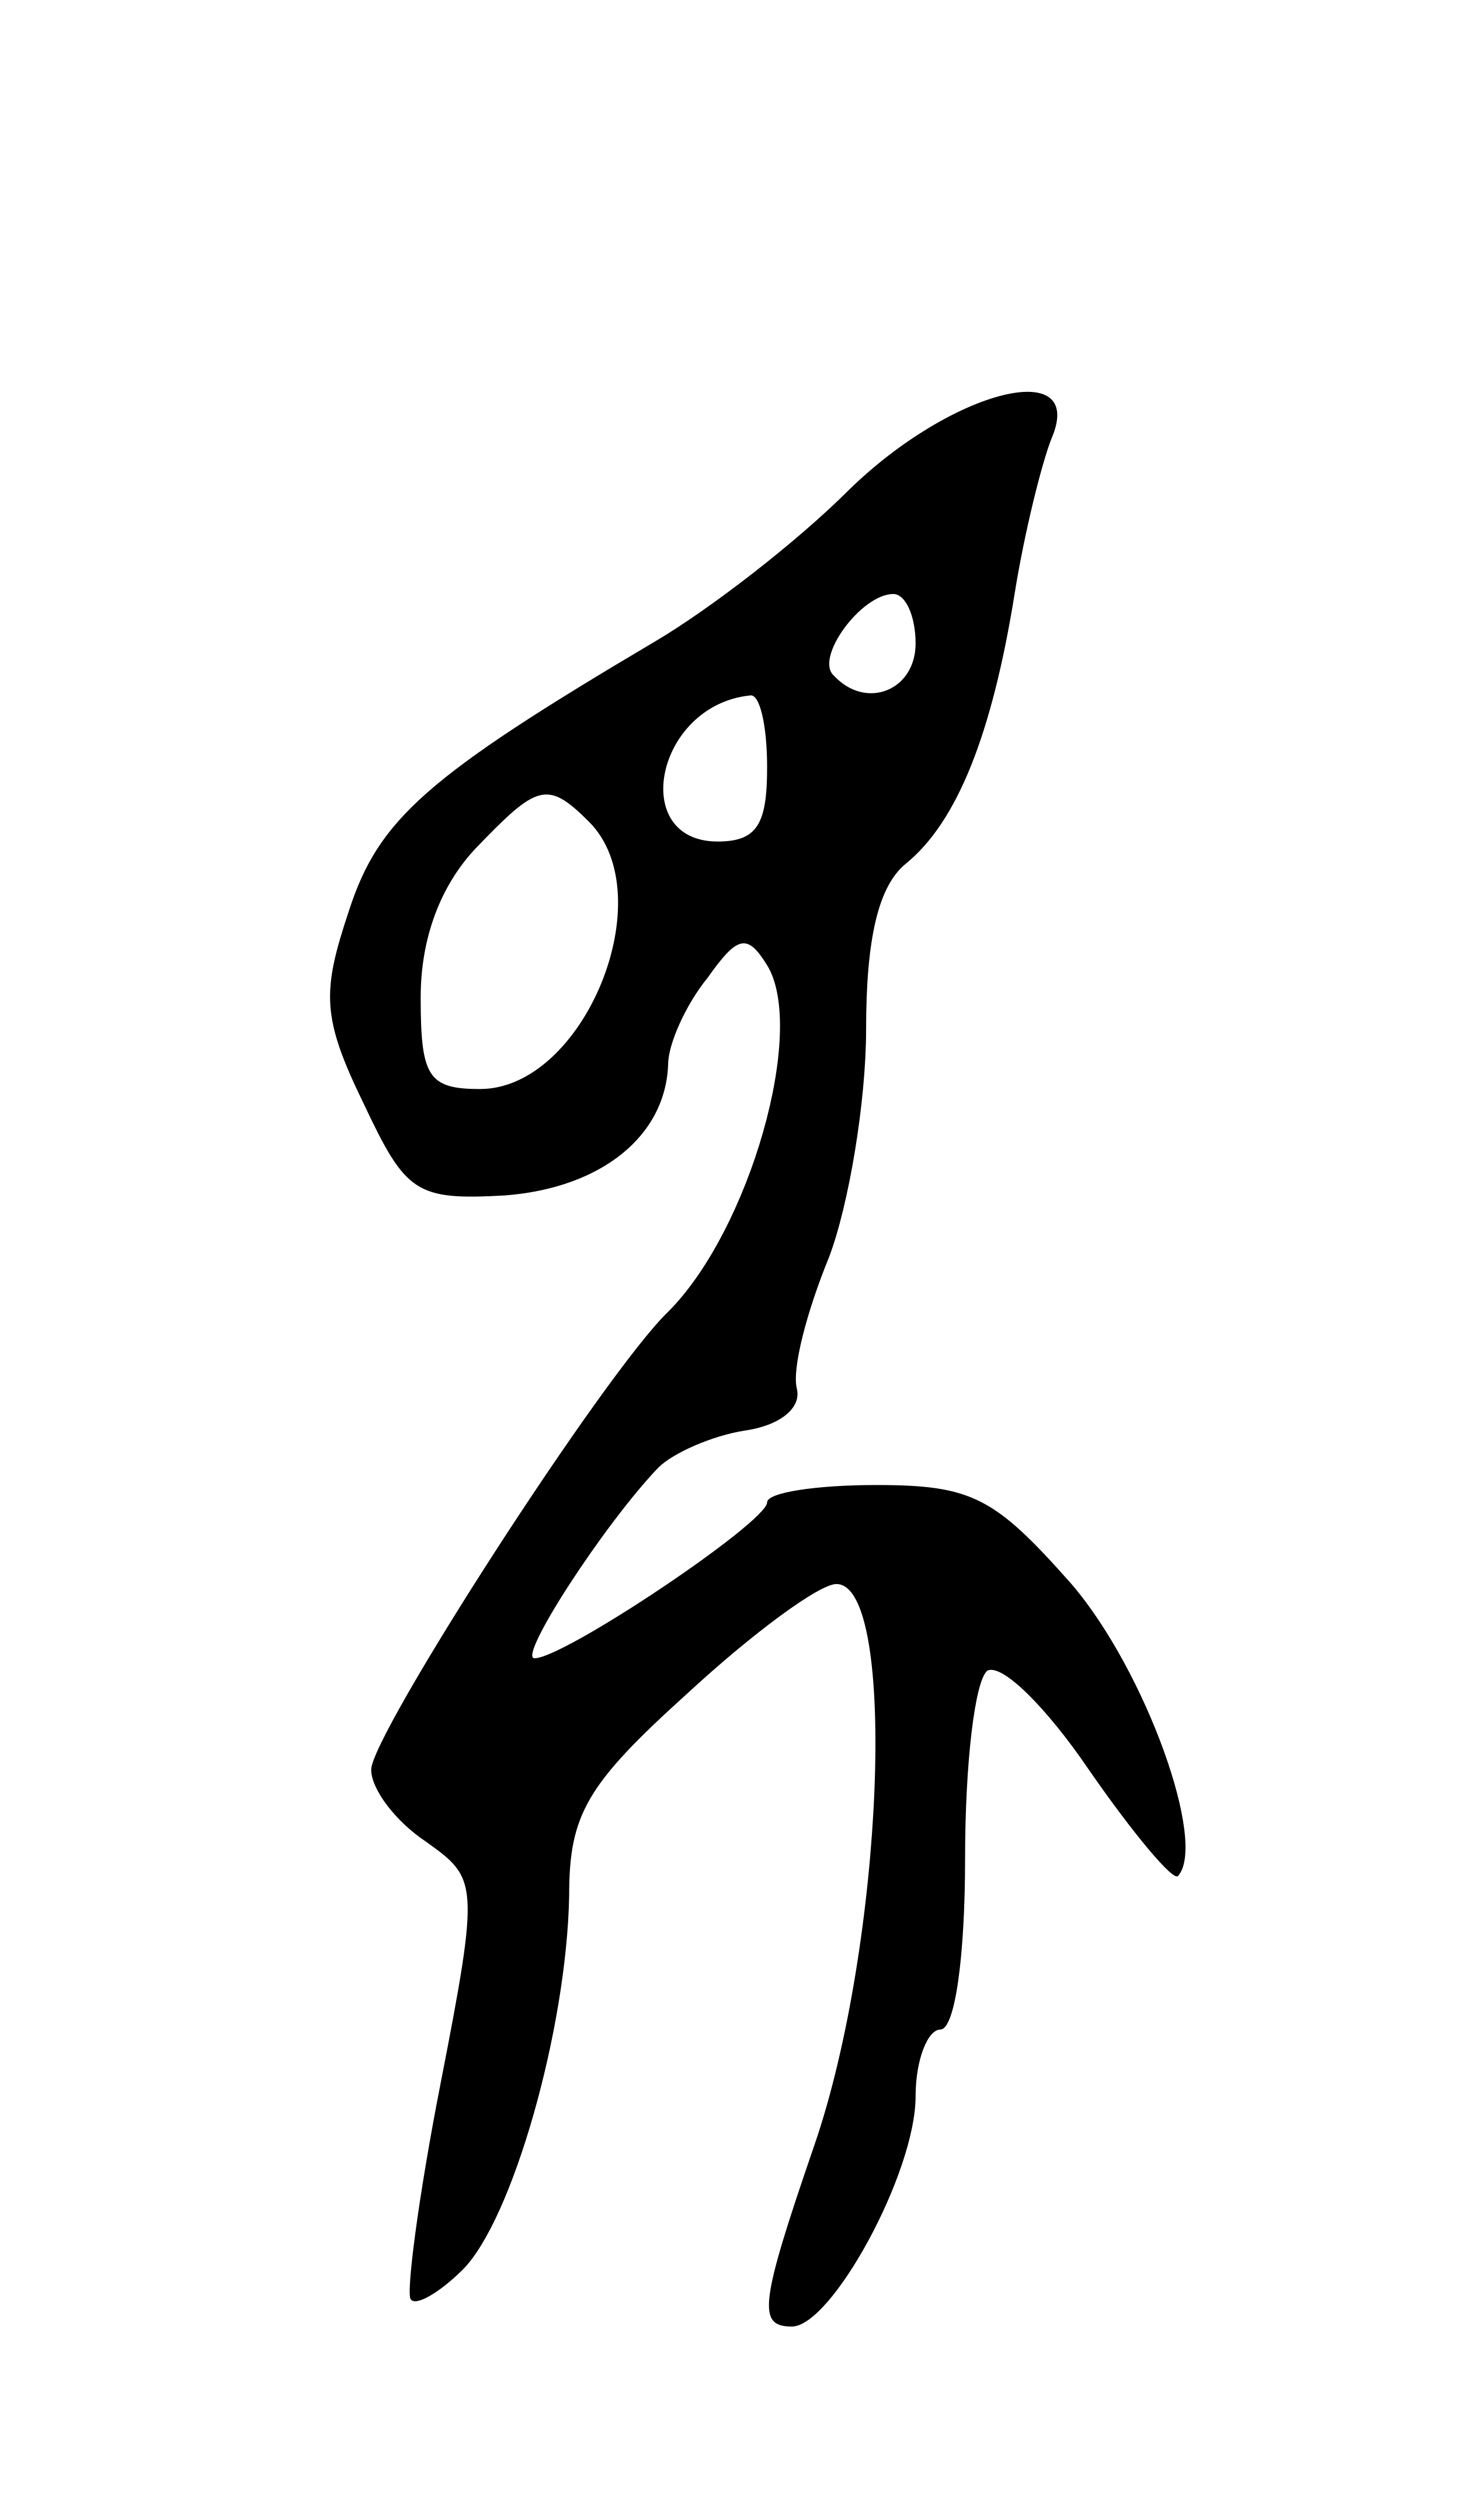 <svg version="1.0" xmlns="http://www.w3.org/2000/svg"
 width="59pt" height="101pt" viewBox="0 0 59 101"
 preserveAspectRatio="xMidYMid meet">
<g transform="translate(0,101) scale(0.1,-0.1)"
fill="#000000" stroke="none">
<path d="M343 812 c-21 -21 -56 -48 -78 -61 -93 -55 -112 -72 -124 -109 -11
-33 -11 -43 6 -78 17 -36 21 -39 57 -37 39 3 65 24 66 53 0 8 7 24 16 35 12
17 16 18 24 5 16 -26 -7 -107 -40 -140 -26 -25 -120 -171 -120 -185 0 -8 10
-21 22 -29 21 -15 22 -16 6 -98 -9 -46 -14 -85 -12 -87 2 -3 12 3 21 12 20 20
42 97 43 151 0 33 7 45 48 82 26 24 53 44 60 44 25 0 19 -146 -9 -227 -22 -64
-23 -73 -9 -73 16 0 50 62 50 93 0 15 5 27 10 27 6 0 10 30 10 69 0 39 4 72 9
76 6 3 24 -15 41 -40 18 -26 34 -45 36 -43 12 13 -13 83 -43 118 -31 35 -40
40 -79 40 -24 0 -44 -3 -44 -7 0 -8 -82 -63 -94 -63 -7 0 28 54 50 77 6 6 22
13 35 15 14 2 23 9 21 17 -2 8 4 31 13 53 8 21 15 63 15 92 0 37 5 58 16 67
21 17 35 53 44 109 4 25 11 53 15 63 14 33 -40 20 -82 -21z m27 -62 c0 -19
-20 -27 -33 -13 -8 7 11 33 24 33 5 0 9 -9 9 -20z m-60 -50 c0 -23 -4 -30 -20
-30 -36 0 -25 55 13 59 4 1 7 -12 7 -29z m-72 -22 c30 -30 -2 -108 -44 -108
-21 0 -24 5 -24 37 0 24 8 45 22 60 25 26 29 28 46 11z"/>
</g>
</svg>
